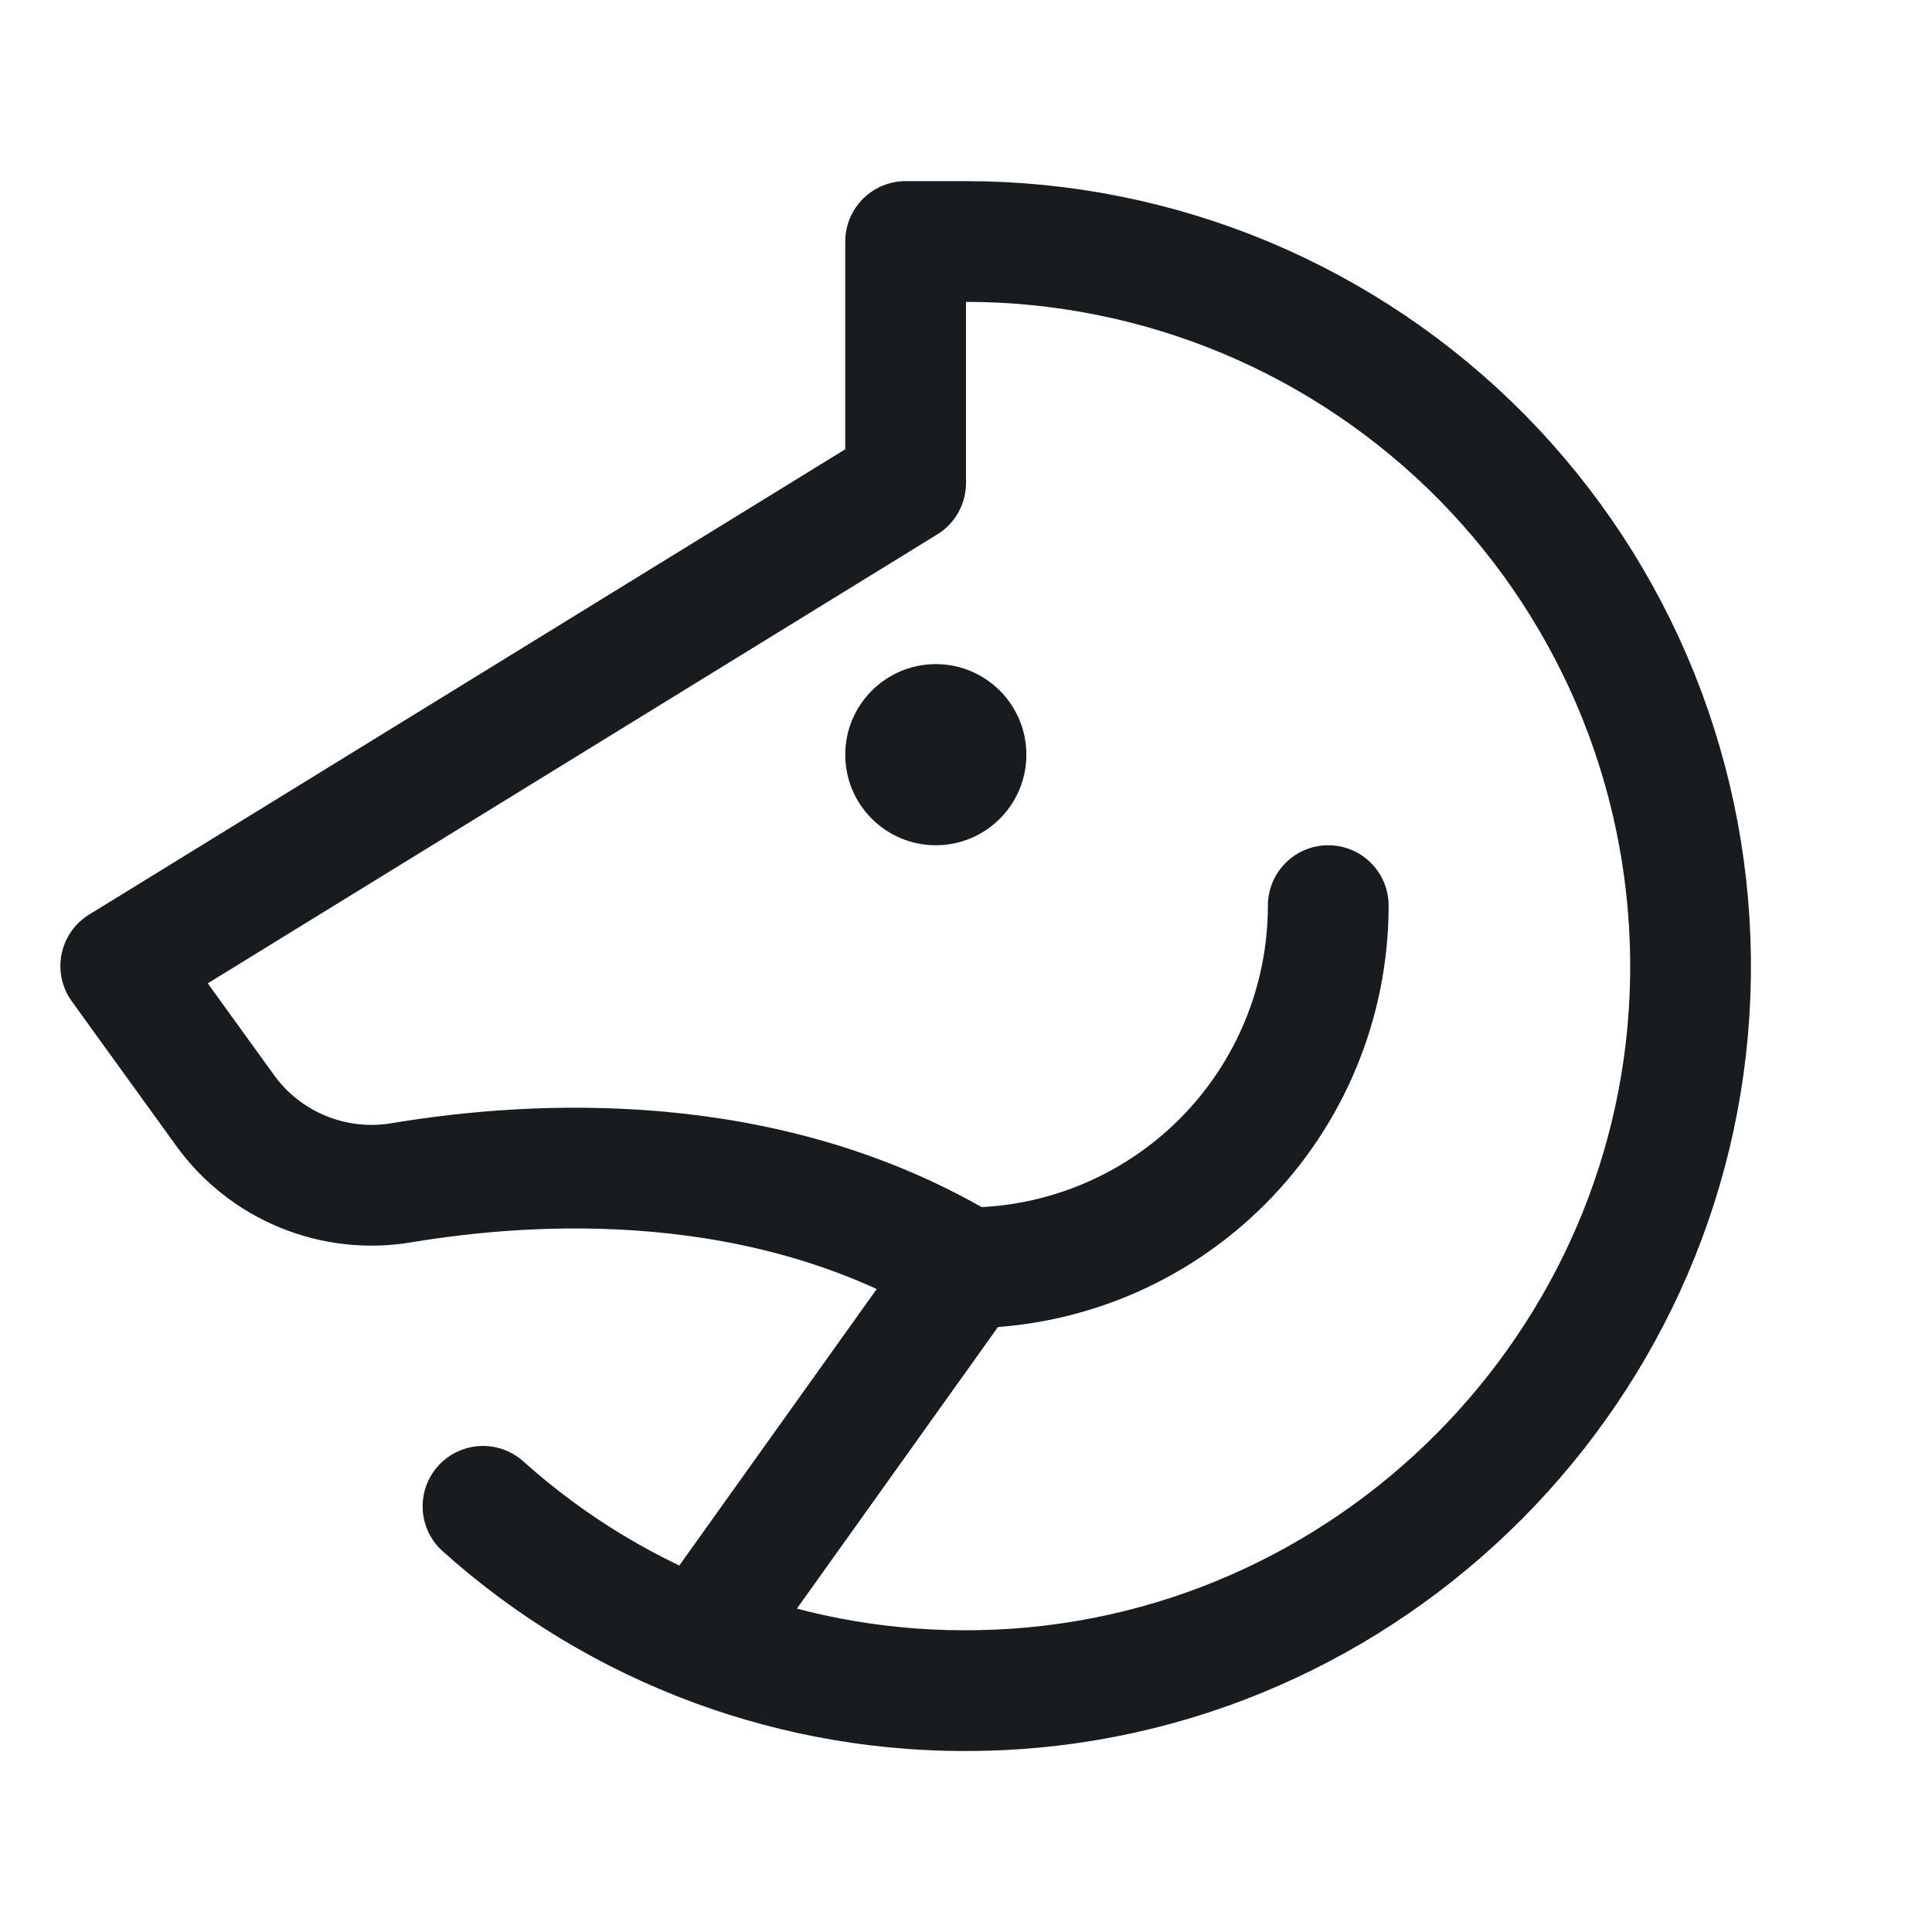 <svg width="24" height="24" viewBox="0 0 24 24" fill="none" xmlns="http://www.w3.org/2000/svg">
<path d="M16.5 11.25C16.5 12.444 16.026 13.588 15.182 14.432C14.338 15.276 13.194 15.75 12 15.75" stroke="#191C1F" stroke-width="1.5" stroke-linecap="round" stroke-linejoin="round"/>
<path d="M6 18.712C7.694 20.232 9.903 21.049 12.178 21C17.006 20.906 20.934 16.959 21 12.131C21.017 10.938 20.797 9.754 20.353 8.647C19.909 7.54 19.248 6.532 18.411 5.682C17.573 4.833 16.575 4.158 15.475 3.697C14.374 3.237 13.193 3 12 3H11.25V6L1.5 12L2.794 13.791C3.039 14.132 3.376 14.398 3.766 14.557C4.156 14.716 4.582 14.763 4.997 14.691C6.638 14.419 9.506 14.25 12 15.75L8.7 20.372" stroke="#191C1F" stroke-width="1.5" stroke-linecap="round" stroke-linejoin="round"/>
<path d="M11.625 10.5C12.246 10.5 12.75 9.996 12.75 9.375C12.75 8.754 12.246 8.25 11.625 8.25C11.004 8.25 10.5 8.754 10.5 9.375C10.5 9.996 11.004 10.5 11.625 10.5Z" fill="#191C1F"/>
</svg>
